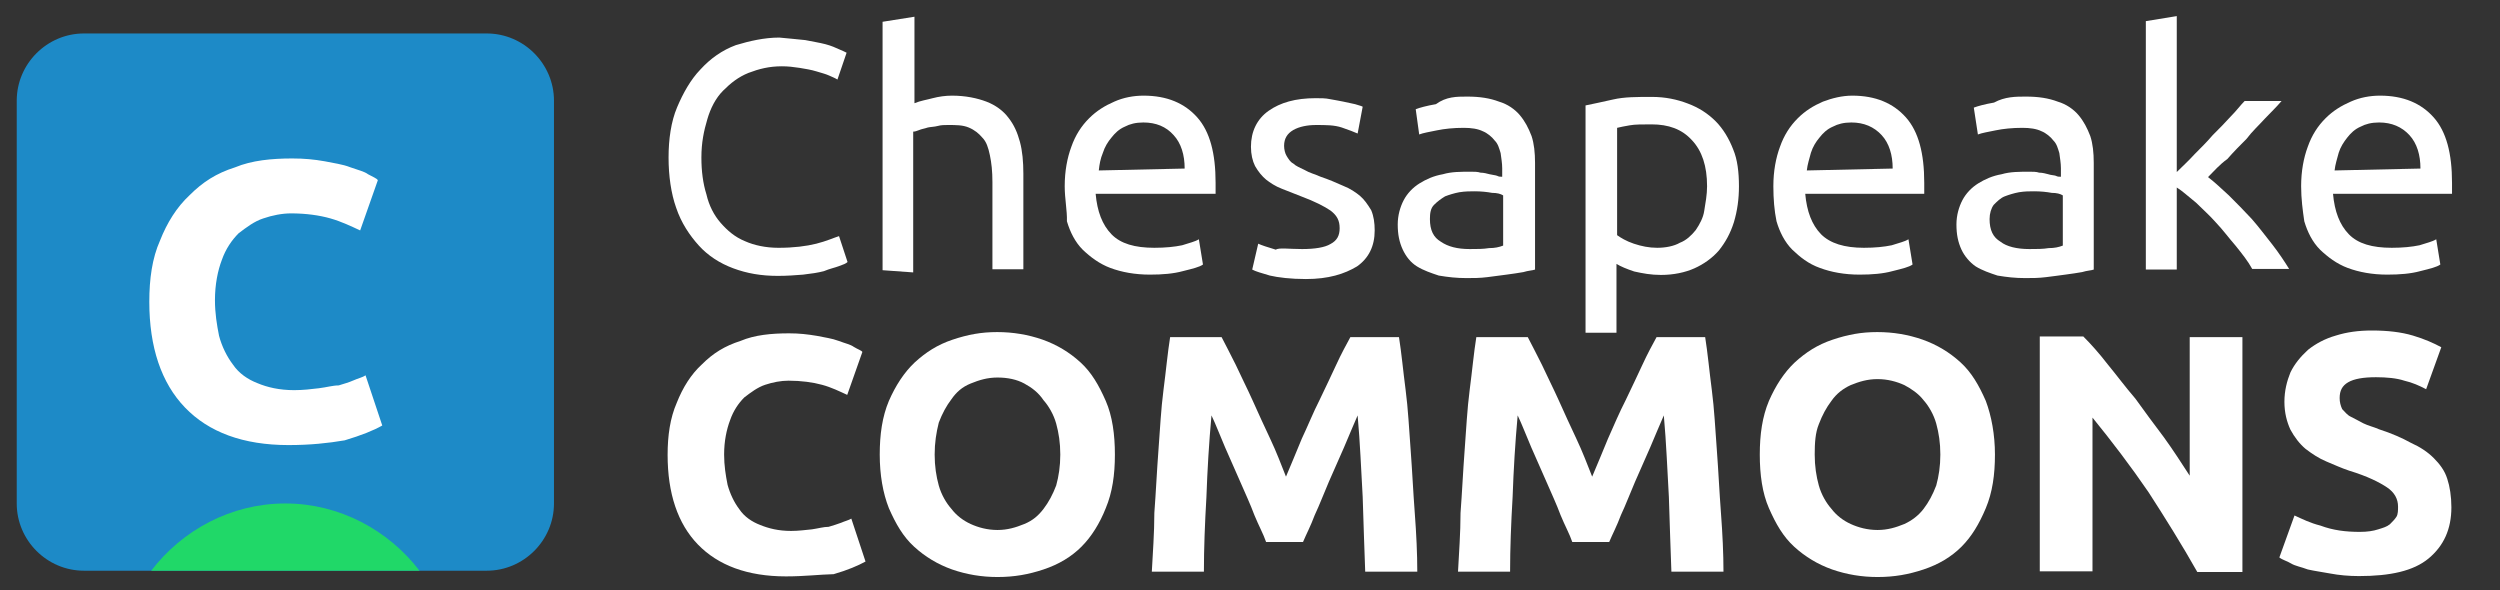<?xml version="1.0" encoding="utf-8"?>
<!-- Generator: Adobe Illustrator 18.1.1, SVG Export Plug-In . SVG Version: 6.00 Build 0)  -->
<!DOCTYPE svg PUBLIC "-//W3C//DTD SVG 1.1//EN" "http://www.w3.org/Graphics/SVG/1.1/DTD/svg11.dtd">
<svg version="1.1" id="Layer_1" xmlns="http://www.w3.org/2000/svg" xmlns:xlink="http://www.w3.org/1999/xlink" x="0px" y="0px"
	 viewBox="0 209 792 187" enable-background="new 0 209 792 187" xml:space="preserve">
<rect x="0" y="209" width="792" height="187" fill="#333333" stroke="none"/>
<g id="g2999" transform="translate(0,-2e-5)">
	<path id="path8" fill="#FFFFFF" d="M249,391.6c-12.2,0-21.5-3.5-27.9-10.1s-9.6-16.2-9.6-28.4c0-6.1,0.8-11.7,2.9-16.5
		c1.9-4.8,4.5-9,8-12.2c3.5-3.5,7.2-5.8,12.2-7.4c4.5-1.9,9.8-2.4,15.4-2.4c3.2,0,5.8,0.3,8.8,0.8c2.4,0.5,4.8,0.8,6.9,1.6
		c2.1,0.8,3.7,1.1,4.8,1.9c1.3,0.8,2.4,1.1,2.7,1.6l-4.8,13.6c-2.4-1.1-5-2.4-8-3.2c-2.9-0.8-6.6-1.3-10.6-1.3c-2.4,0-5,0.5-7.4,1.3
		s-4.5,2.4-6.6,4c-1.9,1.9-3.5,4.3-4.5,7.2c-1.1,2.9-1.9,6.6-1.9,10.9c0,3.5,0.5,6.6,1.1,9.6c0.8,2.9,2.1,5.6,3.7,7.7
		c1.6,2.4,4,4,6.6,5c2.7,1.1,5.8,1.9,9.8,1.9c2.4,0,4.5-0.3,6.6-0.5c2.1-0.3,3.7-0.8,5.3-0.8c1.6-0.5,2.7-0.8,4-1.3
		c1.1-0.5,2.4-0.8,3.2-1.3l4.5,13.6c-2.4,1.3-5.6,2.7-10.1,4C259.7,391,254.9,391.6,249,391.6L249,391.6z"/>
	<path id="path10" fill="#FFFFFF" d="M296.1,353c0,3.7,0.5,6.9,1.3,9.8s2.4,5.6,4,7.4c1.6,2.1,3.7,3.7,6.1,4.8
		c2.4,1.1,5.3,1.9,8.5,1.9s5.8-0.8,8.5-1.9s4.5-2.7,6.1-4.8c1.6-2.1,2.9-4.5,4-7.4c0.8-2.9,1.3-6.1,1.3-9.8c0-3.7-0.5-6.9-1.3-9.8
		s-2.4-5.6-4-7.4c-1.6-2.4-3.7-4-6.1-5.3s-5.3-1.9-8.5-1.9s-5.8,0.8-8.5,1.9s-4.5,2.7-6.1,5c-1.6,2.1-2.9,4.5-4,7.4
		C296.6,346.1,296.1,349.3,296.1,353z M353.2,353c0,6.4-0.8,12-2.9,17c-1.9,4.8-4.5,9-7.7,12.2s-7.2,5.6-12,7.2s-9.3,2.4-14.6,2.4
		c-5,0-9.8-0.8-14.4-2.4c-4.5-1.6-8.5-4-12-7.2s-5.8-7.2-8-12.2c-1.9-4.8-2.9-10.6-2.9-17s0.8-12,2.9-17c2.1-4.8,4.8-9,8.2-12.2
		c3.5-3.2,7.2-5.6,12-7.2s9-2.4,14.1-2.4c5,0,9.8,0.8,14.4,2.4c4.5,1.6,8.5,4,12,7.2s5.8,7.2,8,12.2
		C352.4,340.8,353.2,346.7,353.2,353z"/>
	<path id="path12" fill="#FFFFFF" d="M387,315.8c1.3,2.4,2.7,5.3,4.5,8.8c1.6,3.5,3.5,7.2,5.3,11.2s3.7,8.2,5.6,12.2s3.5,8.2,5,12
		c1.6-3.7,3.2-7.7,5-12c1.9-4,3.7-8.5,5.6-12.2c1.9-4,3.7-7.7,5.3-11.2c1.6-3.5,3.2-6.4,4.5-8.8h15.4c0.8,5,1.3,10.6,2.1,16.7
		c0.8,6.1,1.1,12.5,1.6,19.1s0.8,13.3,1.3,19.9s0.8,13,0.8,18.6h-16.5c-0.3-7.2-0.5-15.1-0.8-23.7c-0.5-8.5-0.8-17-1.6-25.8
		c-1.3,2.9-2.7,6.4-4.3,10.1c-1.6,3.7-3.2,7.2-4.8,10.9c-1.6,3.7-2.9,7.2-4.5,10.6c-1.3,3.5-2.7,6.1-3.7,8.5h-11.7
		c-0.8-2.4-2.4-5.3-3.7-8.5c-1.3-3.5-2.9-6.9-4.5-10.6s-3.2-7.2-4.8-10.9c-1.6-3.7-2.9-7.2-4.3-10.1c-0.8,8.8-1.3,17.3-1.6,25.8
		c-0.5,8.5-0.8,16.5-0.8,23.7h-16.5c0.3-5.8,0.8-12.2,0.8-18.6c0.5-6.6,0.8-13.3,1.3-19.9s0.8-13,1.6-19.1s1.3-11.7,2.1-16.7H387
		L387,315.8z"/>
	<path id="path14" fill="#FFFFFF" d="M484,315.8c1.3,2.4,2.7,5.3,4.5,8.8c1.6,3.5,3.5,7.2,5.3,11.2s3.7,8.2,5.6,12.2s3.5,8.2,5,12
		c1.6-3.7,3.2-7.7,5-12c1.9-4.3,3.7-8.5,5.6-12.2c1.9-4,3.7-7.7,5.3-11.2s3.2-6.4,4.5-8.8h15.4c0.8,5,1.3,10.6,2.1,16.7
		s1.1,12.5,1.6,19.1s0.8,13.3,1.3,19.9s0.8,13,0.8,18.6h-16.5c-0.3-7.2-0.5-15.1-0.8-23.7c-0.5-8.5-0.8-17-1.6-25.8
		c-1.3,2.9-2.7,6.4-4.3,10.1s-3.2,7.2-4.8,10.9c-1.6,3.7-2.9,7.2-4.5,10.6c-1.3,3.5-2.7,6.1-3.7,8.5h-11.7c-0.8-2.4-2.4-5.3-3.7-8.5
		c-1.3-3.5-2.9-6.9-4.5-10.6s-3.2-7.2-4.8-10.9c-1.6-3.7-2.9-7.2-4.3-10.1c-0.8,8.8-1.3,17.3-1.6,25.8c-0.5,8.5-0.8,16.5-0.8,23.7
		h-16.5c0.3-5.8,0.8-12.2,0.8-18.6c0.5-6.6,0.8-13.3,1.3-19.9s0.8-13,1.6-19.1s1.3-11.7,2.1-16.7H484L484,315.8z"/>
	<path id="path16" fill="#FFFFFF" d="M574.9,353c0,3.7,0.5,6.9,1.3,9.8s2.4,5.6,4,7.4c1.6,2.1,3.7,3.7,6.1,4.8s5.3,1.9,8.5,1.9
		s5.8-0.8,8.5-1.9c2.4-1.1,4.5-2.7,6.1-4.8c1.6-2.1,2.9-4.5,4-7.4c0.8-2.9,1.3-6.1,1.3-9.8c0-3.7-0.5-6.9-1.3-9.8s-2.4-5.6-4-7.4
		c-1.6-2.1-4-3.7-6.1-4.8c-2.4-1.1-5.3-1.9-8.5-1.9s-5.8,0.8-8.5,1.9c-2.4,1.1-4.5,2.7-6.1,5c-1.6,2.1-2.9,4.5-4,7.4
		C575.1,346.1,574.9,349.3,574.9,353z M632,353c0,6.4-0.8,12-2.9,17c-2.1,5-4.5,9-7.7,12.2s-7.2,5.6-12,7.2s-9.3,2.4-14.6,2.4
		c-5,0-9.8-0.8-14.4-2.4c-4.5-1.6-8.5-4-12-7.2s-5.8-7.2-8-12.2c-2.1-4.8-2.9-10.6-2.9-17s0.8-12,2.9-17c2.1-4.8,4.8-9,8.2-12.2
		c3.5-3.2,7.2-5.6,12-7.2s9-2.4,14.1-2.4s9.8,0.8,14.4,2.4c4.5,1.6,8.5,4,12,7.2s5.8,7.2,8,12.2C630.9,340.8,632,346.7,632,353
		L632,353z"/>
	<path id="path18" fill="#FFFFFF" d="M696.1,390.2c-4.8-8.5-10.1-17-15.4-25.2c-5.6-8.2-11.7-16.2-17.8-23.7V390h-16.7v-74.4H660
		c2.4,2.4,5,5.3,7.7,8.8c2.9,3.5,5.6,7.2,8.8,10.9c2.9,4,5.8,8,9,12.2c2.9,4,5.6,8.2,8.2,12.2v-43.9h16.7v74.4H696.1z"/>
	<path id="path20" fill="#FFFFFF" d="M747.6,377.5c2.4,0,4.3-0.3,5.8-0.8c1.6-0.5,2.7-0.8,3.7-1.6c0.8-0.8,1.6-1.6,2.1-2.4
		s0.5-2.1,0.5-3.2c0-2.4-1.1-4.5-3.5-6.1s-6.1-3.5-12-5.3c-2.4-0.8-4.8-1.9-7.2-2.9s-4.5-2.4-6.6-4c-1.9-1.6-3.5-3.7-4.8-6.1
		c-1.1-2.4-1.9-5.3-1.9-8.8s0.8-6.6,1.9-9.3c1.3-2.7,3.2-5,5.6-7.2c2.4-1.9,5.3-3.5,8.8-4.5c3.5-1.1,7.2-1.6,11.4-1.6
		c5,0,9.3,0.5,13,1.6s6.6,2.4,9,3.7l-4.8,13.3c-2.1-1.1-4.3-2.1-6.9-2.7c-2.4-0.8-5.6-1.1-9-1.1c-4,0-6.9,0.5-8.8,1.6
		s-2.7,2.7-2.7,5c0,1.3,0.3,2.4,0.8,3.5c0.8,0.8,1.6,1.9,2.7,2.4c1.1,0.5,2.4,1.3,4,2.1c1.6,0.8,3.2,1.1,5,1.9
		c4,1.3,7.2,2.7,10.1,4.3c2.9,1.3,5.3,2.9,7.2,4.8s3.5,4,4.3,6.6c0.8,2.4,1.3,5.6,1.3,9c0,6.9-2.4,12.2-7.2,16.2s-12.2,5.6-22.1,5.6
		c-3.2,0-6.4-0.3-9-0.8c-2.7-0.5-5-0.8-7.2-1.3c-2.1-0.8-4-1.1-5.3-1.9s-2.7-1.1-3.7-1.9l4.8-13.3c2.4,1.1,5,2.4,8.2,3.2
		C739.1,377,743.1,377.5,747.6,377.5L747.6,377.5z"/>
	<path id="path22" fill="#FFFFFF" d="M246.4,296.4c-5.3,0-9.8-0.8-14.1-2.4s-8-4-10.9-7.2s-5.6-7.2-7.2-12
		c-1.6-4.5-2.4-10.1-2.4-15.9c0-5.8,0.8-11.4,2.7-15.9s4.3-8.8,7.4-12c3.2-3.5,6.9-6.1,11.2-7.7c4.3-1.3,9-2.4,13.8-2.4
		c2.9,0.3,5.6,0.5,8.2,0.8c2.4,0.5,4.5,0.8,6.4,1.3s3.2,1.1,4.3,1.6c1.1,0.5,1.9,0.8,2.4,1.1l-2.9,8.5c-0.8-0.5-1.6-0.8-2.7-1.3
		s-2.4-0.8-4-1.3s-3.5-0.8-5.3-1.1c-1.9-0.3-3.7-0.5-5.6-0.5c-4,0-7.2,0.8-10.6,2.1c-3.2,1.3-5.6,3.2-8,5.6s-4,5.6-5,9
		c-1.1,3.7-1.9,7.4-1.9,12.2c0,4.3,0.5,8.2,1.6,11.7c0.8,3.5,2.4,6.6,4.5,9s4.5,4.5,7.7,5.8c2.9,1.3,6.6,2.1,10.6,2.1
		c4.8,0,8.8-0.5,12-1.3c3.2-0.8,5.6-1.9,7.2-2.4l2.7,8.2c-0.5,0.5-1.3,0.8-2.7,1.3c-1.3,0.5-2.9,0.8-4.8,1.6c-1.9,0.5-4,0.8-6.6,1.1
		C252,296.2,249.3,296.4,246.4,296.4z"/>
	<path id="path24" fill="#FFFFFF" d="M279.6,294.6v-78.7l10.1-1.6v27.4c1.9-0.8,4-1.1,5.8-1.6c1.9-0.5,4-0.8,6.1-0.8
		c4.3,0,8,0.8,10.9,1.9c2.9,1.1,5.3,2.9,6.9,5c1.9,2.4,2.9,4.8,3.7,7.7c0.8,2.9,1.1,6.4,1.1,10.1v30.3h-9.8v-27.6
		c0-3.5-0.3-6.1-0.8-8.5s-1.1-4.3-2.4-5.6c-1.1-1.3-2.4-2.4-4.3-3.2s-4-0.8-6.6-0.8c-1.1,0-2.1,0-3.2,0.3s-2.4,0.3-3.2,0.5
		c-0.8,0.3-2.1,0.5-2.7,0.8c-0.8,0.3-1.3,0.5-1.9,0.5v44.6L279.6,294.6z"/>
	<path id="path26" fill="#FFFFFF" d="M337.3,268c0-4.8,0.8-9,2.1-12.5c1.3-3.7,3.2-6.6,5.6-9s5-4,8-5.3c2.9-1.3,6.1-1.9,9.3-1.9
		c7.4,0,13,2.4,17,6.9s5.8,11.4,5.8,20.7c0,0.5,0,0.8,0,1.6c0,0.8,0,1.3,0,1.9h-38c0.5,5.6,2.1,9.8,5,12.8s7.4,4.3,13.6,4.3
		c3.5,0,6.4-0.3,8.8-0.8c2.4-0.8,4-1.1,5.3-1.9l1.3,8c-1.1,0.8-3.2,1.3-6.4,2.1c-2.9,0.8-6.4,1.1-10.4,1.1c-4.8,0-9-0.8-12.5-2.1
		c-3.5-1.3-6.4-3.5-8.8-5.8c-2.4-2.4-4-5.6-5-9C338.1,275.7,337.3,272,337.3,268L337.3,268z M375.3,262.4c0-4.3-1.1-8-3.5-10.6
		c-2.4-2.7-5.6-4-9.6-4c-2.4,0-4.3,0.5-5.8,1.3c-1.9,0.8-3.2,2.1-4.3,3.5c-1.1,1.3-2.1,2.9-2.7,4.8c-0.8,1.9-1.1,3.7-1.3,5.6
		L375.3,262.4L375.3,262.4z"/>
	<path id="path28" fill="#FFFFFF" d="M412.5,287.9c4,0,7.2-0.5,9-1.6c2.1-1.1,2.9-2.7,2.9-5c0-2.4-0.8-4-2.9-5.6
		c-1.9-1.3-5-2.9-9.3-4.5c-2.1-0.8-4-1.6-6.1-2.4s-3.7-1.9-5-2.9c-1.3-1.1-2.4-2.4-3.5-4.3c-0.8-1.6-1.3-3.7-1.3-6.1
		c0-4.8,1.9-8.8,5.6-11.4s8.5-4,14.9-4c1.6,0,3.2,0,4.5,0.3c1.6,0.3,2.9,0.5,4.3,0.8s2.4,0.5,3.7,0.8c0.8,0.3,1.9,0.5,2.4,0.8
		l-1.6,8.5c-1.1-0.5-2.7-1.1-5-1.9c-2.4-0.8-5-0.8-8.2-0.8c-2.7,0-5.3,0.5-7.2,1.6c-1.9,1.1-2.9,2.7-2.9,5c0,1.1,0.3,2.4,0.8,3.2
		s1.1,1.9,2.1,2.4c0.8,0.8,2.1,1.3,3.7,2.1c1.3,0.8,3.2,1.3,5,2.1c2.4,0.8,5,1.9,7.2,2.9c2.1,0.8,4,2.1,5.3,3.2s2.4,2.7,3.5,4.5
		c0.8,1.9,1.1,4,1.1,6.4c0,5-1.9,8.8-5.6,11.4c-4,2.4-9,4-16.2,4c-4.8,0-8.8-0.5-11.4-1.1c-2.7-0.8-4.5-1.3-5.6-1.9l1.9-8.2
		c1.1,0.5,2.9,1.1,5.6,1.9C405,287.4,408.5,287.9,412.5,287.9L412.5,287.9z"/>
	<path id="path30" fill="#FFFFFF" d="M465.6,287.9c2.4,0,4.3,0,6.1-0.3c1.9,0,3.2-0.3,4.5-0.8v-15.9c-0.8-0.5-1.9-0.8-3.5-0.8
		c-1.6-0.3-3.5-0.5-5.6-0.5c-1.3,0-2.9,0-4.8,0.3c-1.6,0.3-3.2,0.8-4.5,1.3c-1.3,0.8-2.4,1.6-3.5,2.7s-1.3,2.7-1.3,4.5
		c0,3.5,1.1,5.8,3.5,7.2C458.7,287.1,461.6,287.9,465.6,287.9L465.6,287.9z M464.8,239.6c4,0,7.2,0.5,10.1,1.6
		c2.7,0.8,5,2.4,6.6,4.3c1.6,1.9,2.7,4,3.7,6.6c0.8,2.4,1.1,5.3,1.1,8.5v33.8c-0.8,0.3-2.1,0.3-3.7,0.8c-1.6,0.3-3.2,0.5-5.3,0.8
		c-2.1,0.3-4,0.5-6.1,0.8c-2.4,0.3-4.3,0.3-6.6,0.3c-3.2,0-5.8-0.3-8.8-0.8c-2.4-0.8-4.8-1.6-6.9-2.9s-3.5-3.2-4.5-5.3
		c-1.1-2.4-1.6-4.8-1.6-8c0-2.9,0.8-5.6,1.9-7.7s2.9-4,5-5.3s4.5-2.4,7.4-2.9c2.7-0.8,5.6-0.8,9-0.8c0.8,0,2.1,0,2.9,0.3
		c1.1,0,2.1,0.3,2.9,0.5s1.9,0.3,2.4,0.5c0.5,0.3,1.1,0.3,1.6,0.3v-2.7c0-1.6-0.3-3.2-0.5-4.8c-0.5-1.6-0.8-2.9-1.9-4
		c-0.8-1.1-2.4-2.4-3.7-2.9c-1.6-0.8-3.7-1.1-6.1-1.1c-3.2,0-6.1,0.3-8.5,0.8s-4.3,0.8-5.6,1.3l-1.1-8c1.3-0.5,3.5-1.1,6.4-1.6
		C458.2,239.6,461.4,239.6,464.8,239.6L464.8,239.6z"/>
	<path id="path32" fill="#FFFFFF" d="M540.8,268c0-6.4-1.6-11.2-4.8-14.6c-3.2-3.5-7.4-5-12.8-5c-2.9,0-5.3,0-6.9,0.3
		c-1.6,0.3-2.9,0.5-4,0.8v34c1.1,0.8,2.9,1.9,5.3,2.7c2.4,0.8,4.8,1.3,7.4,1.3s5.3-0.5,7.2-1.6c2.1-0.8,3.7-2.4,5-4
		c1.3-1.9,2.4-4,2.7-6.1C540.3,273.3,540.8,270.7,540.8,268L540.8,268z M550.9,268c0,4-0.5,7.7-1.6,11.4c-1.1,3.5-2.7,6.4-4.8,9
		c-2.1,2.4-4.8,4.3-7.7,5.6c-2.9,1.3-6.6,2.1-10.6,2.1c-3.2,0-5.8-0.5-8.5-1.1c-2.4-0.8-4.3-1.6-5.6-2.4v21.8h-9.8v-72
		c2.4-0.5,5.3-1.1,8.8-1.9c3.5-0.8,7.4-0.8,12.2-0.8c4.3,0,8,0.8,11.4,2.1c3.5,1.3,6.4,3.2,8.8,5.6c2.4,2.4,4.3,5.6,5.6,9
		C550.4,259.5,550.9,263.5,550.9,268L550.9,268z"/>
	<path id="path34" fill="#FFFFFF" d="M561.8,268c0-4.8,0.8-9,2.1-12.5c1.3-3.7,3.2-6.6,5.6-9c2.4-2.4,5-4,8-5.3
		c2.9-1.1,6.1-1.9,9.3-1.9c7.4,0,13,2.4,17,6.9s5.8,11.4,5.8,20.7c0,0.5,0,0.8,0,1.6c0,0.8,0,1.3,0,1.9h-37.7
		c0.5,5.6,2.1,9.8,5,12.8c2.9,2.9,7.4,4.3,13.6,4.3c3.5,0,6.4-0.3,8.8-0.8c2.4-0.8,4-1.1,5.3-1.9l1.3,8c-1.1,0.8-3.2,1.3-6.4,2.1
		c-2.9,0.8-6.4,1.1-10.4,1.1c-4.8,0-9-0.8-12.5-2.1c-3.7-1.3-6.4-3.5-8.8-5.8c-2.4-2.4-4-5.6-5-9C562.1,275.7,561.8,272,561.8,268
		L561.8,268z M599.6,262.4c0-4.3-1.1-8-3.5-10.6s-5.6-4-9.6-4c-2.4,0-4.3,0.5-5.8,1.3c-1.9,0.8-3.2,2.1-4.3,3.5
		c-1.1,1.3-2.1,2.9-2.7,4.8c-0.5,1.9-1.1,3.7-1.3,5.6L599.6,262.4L599.6,262.4z"/>
	<path id="path36" fill="#FFFFFF" d="M642.9,287.9c2.4,0,4.3,0,6.1-0.3c1.9,0,3.2-0.3,4.5-0.8v-15.9c-0.8-0.5-1.9-0.8-3.5-0.8
		c-1.6-0.3-3.5-0.5-5.6-0.5c-1.6,0-2.9,0-4.8,0.3c-1.6,0.3-3.2,0.8-4.5,1.3s-2.4,1.6-3.5,2.7c-0.8,1.1-1.3,2.7-1.3,4.5
		c0,3.5,1.1,5.8,3.5,7.2C635.7,287.1,638.9,287.9,642.9,287.9L642.9,287.9z M641.8,239.6c4,0,7.2,0.5,10.1,1.6
		c2.7,0.8,5,2.4,6.6,4.3s2.7,4,3.7,6.6c0.8,2.4,1.1,5.3,1.1,8.5v33.8c-0.8,0.3-2.1,0.3-3.7,0.8c-1.6,0.3-3.2,0.5-5.3,0.8
		c-1.9,0.3-4,0.5-6.1,0.8c-2.4,0.3-4.3,0.3-6.6,0.3c-3.2,0-5.8-0.3-8.8-0.8c-2.4-0.8-4.8-1.6-6.9-2.9c-1.9-1.3-3.5-3.2-4.5-5.3
		c-1.1-2.4-1.6-4.8-1.6-8c0-2.9,0.8-5.6,1.9-7.7c1.1-2.1,2.9-4,5-5.3s4.5-2.4,7.4-2.9c2.7-0.8,5.6-0.8,9-0.8c0.8,0,2.1,0,2.9,0.3
		c1.1,0,2.1,0.3,2.9,0.5c0.8,0.3,1.9,0.3,2.4,0.5c0.5,0.3,1.1,0.3,1.6,0.3v-2.7c0-1.6-0.3-3.2-0.5-4.8c-0.5-1.6-0.8-2.9-1.9-4
		c-0.8-1.1-2.4-2.4-3.7-2.9c-1.6-0.8-3.7-1.1-6.1-1.1c-3.2,0-6.1,0.3-8.5,0.8s-4.3,0.8-5.6,1.3l-1.3-8.5c1.3-0.5,3.5-1.1,6.4-1.6
		C635.2,239.6,638.6,239.6,641.8,239.6L641.8,239.6z"/>
	<path id="path38" fill="#FFFFFF" d="M699.5,265.1c2.1,1.6,4.3,3.7,6.6,5.8c2.4,2.4,4.8,4.8,7.2,7.4c2.4,2.7,4.5,5.6,6.6,8.2
		c2.1,2.7,4,5.6,5.3,7.7h-11.7c-1.3-2.4-3.2-4.8-5.3-7.4c-2.1-2.4-4-5-6.1-7.2c-2.1-2.4-4.3-4.3-6.4-6.4c-2.4-1.9-4.3-3.7-6.1-4.8
		v26h-9.8v-78.7l9.8-1.6v49.4c1.6-1.6,3.7-3.5,5.6-5.6c2.1-2.1,4-4,5.8-6.1c2.1-2.1,4-4,5.6-5.8c1.9-1.9,3.2-3.7,4.5-5h11.7
		c-1.6,1.9-3.5,3.7-5.3,5.6c-1.9,2.1-4,4-5.8,6.4c-2.1,2.1-4,4-6.1,6.4C703.2,261.1,701.4,263.2,699.5,265.1L699.5,265.1z"/>
	<path id="path40" fill="#FFFFFF" d="M729,268c0-4.8,0.8-9,2.1-12.5c1.3-3.7,3.2-6.6,5.6-9c2.4-2.4,5-4,8-5.3
		c2.9-1.3,6.1-1.9,9.3-1.9c7.4,0,13,2.4,17,6.9s5.8,11.4,5.8,20.7c0,0.5,0,0.8,0,1.6c0,0.8,0,1.3,0,1.9h-37.7
		c0.5,5.6,2.1,9.8,5,12.8s7.4,4.3,13.6,4.3c3.5,0,6.4-0.3,8.8-0.8c2.4-0.8,4-1.1,5.3-1.9l1.3,8c-1.1,0.8-3.2,1.3-6.4,2.1
		c-2.9,0.8-6.4,1.1-10.4,1.1c-4.8,0-9-0.8-12.5-2.1c-3.5-1.3-6.4-3.5-8.8-5.8c-2.4-2.4-4-5.6-5-9C729.5,275.7,729,272,729,268
		L729,268z M766.8,262.4c0-4.3-1.1-8-3.5-10.6s-5.6-4-9.6-4c-2.4,0-4.3,0.5-5.8,1.3c-1.9,0.8-3.2,2.1-4.3,3.5s-2.1,2.9-2.7,4.8
		c-0.5,1.9-1.1,3.7-1.3,5.6L766.8,262.4L766.8,262.4z"/>
</g>
<path id="rect3801" fill="#1D8AC7" d="M26.6,219.6h127.6c11.7,0,21.3,9.6,21.3,21.3v127.6c0,11.7-9.6,21.3-21.3,21.3H26.6
	c-11.7,0-21.3-9.6-21.3-21.3V240.9C5.3,229.2,14.9,219.6,26.6,219.6z"/>
<path id="path3803-0" fill="#20D868" d="M90.4,368.5c-17.3,0-32.7,8.5-42.5,21.3h85C123.1,377,107.6,368.5,90.4,368.5z"/>
<path id="path3803-5" fill="#1D8AC7" d="M116.9,304.7c0,14.6-12,26.6-26.6,26.6s-26.6-12-26.6-26.6s12-26.6,26.6-26.6
	S116.9,290.1,116.9,304.7z"/>
<path id="path3841" fill="#1D8AC7" d="M154.1,262.1v85l-63.8-42.5L154.1,262.1z"/>
<path id="path8_1_" fill="#FFFFFF" d="M91.4,350c-14.4,0-25.3-4.1-32.8-11.9S47.3,319,47.3,304.6c0-7.2,0.9-13.8,3.4-19.4
	c2.2-5.6,5.3-10.6,9.4-14.4c4.1-4.1,8.4-6.9,14.4-8.8c5.3-2.2,11.6-2.8,18.1-2.8c3.8,0,6.9,0.3,10.3,0.9c2.8,0.6,5.6,0.9,8.1,1.9
	c2.5,0.9,4.4,1.3,5.6,2.2c1.6,0.9,2.8,1.3,3.1,1.9l-5.6,15.9c-2.8-1.3-5.9-2.8-9.4-3.8s-7.8-1.6-12.5-1.6c-2.8,0-5.9,0.6-8.8,1.6
	c-2.8,0.9-5.3,2.8-7.8,4.7c-2.2,2.2-4.1,5-5.3,8.4c-1.3,3.4-2.2,7.8-2.2,12.8c0,4.1,0.6,7.8,1.3,11.3c0.9,3.4,2.5,6.6,4.4,9.1
	c1.9,2.8,4.7,4.7,7.8,5.9c3.1,1.3,6.9,2.2,11.6,2.2c2.8,0,5.3-0.3,7.8-0.6c2.5-0.3,4.4-0.9,6.3-0.9c1.9-0.6,3.1-0.9,4.7-1.6
	c1.3-0.6,2.8-0.9,3.8-1.6l5.3,15.9c-2.8,1.6-6.6,3.1-11.9,4.7C103.9,349.4,98.2,350,91.4,350L91.4,350z"/>
</svg>
